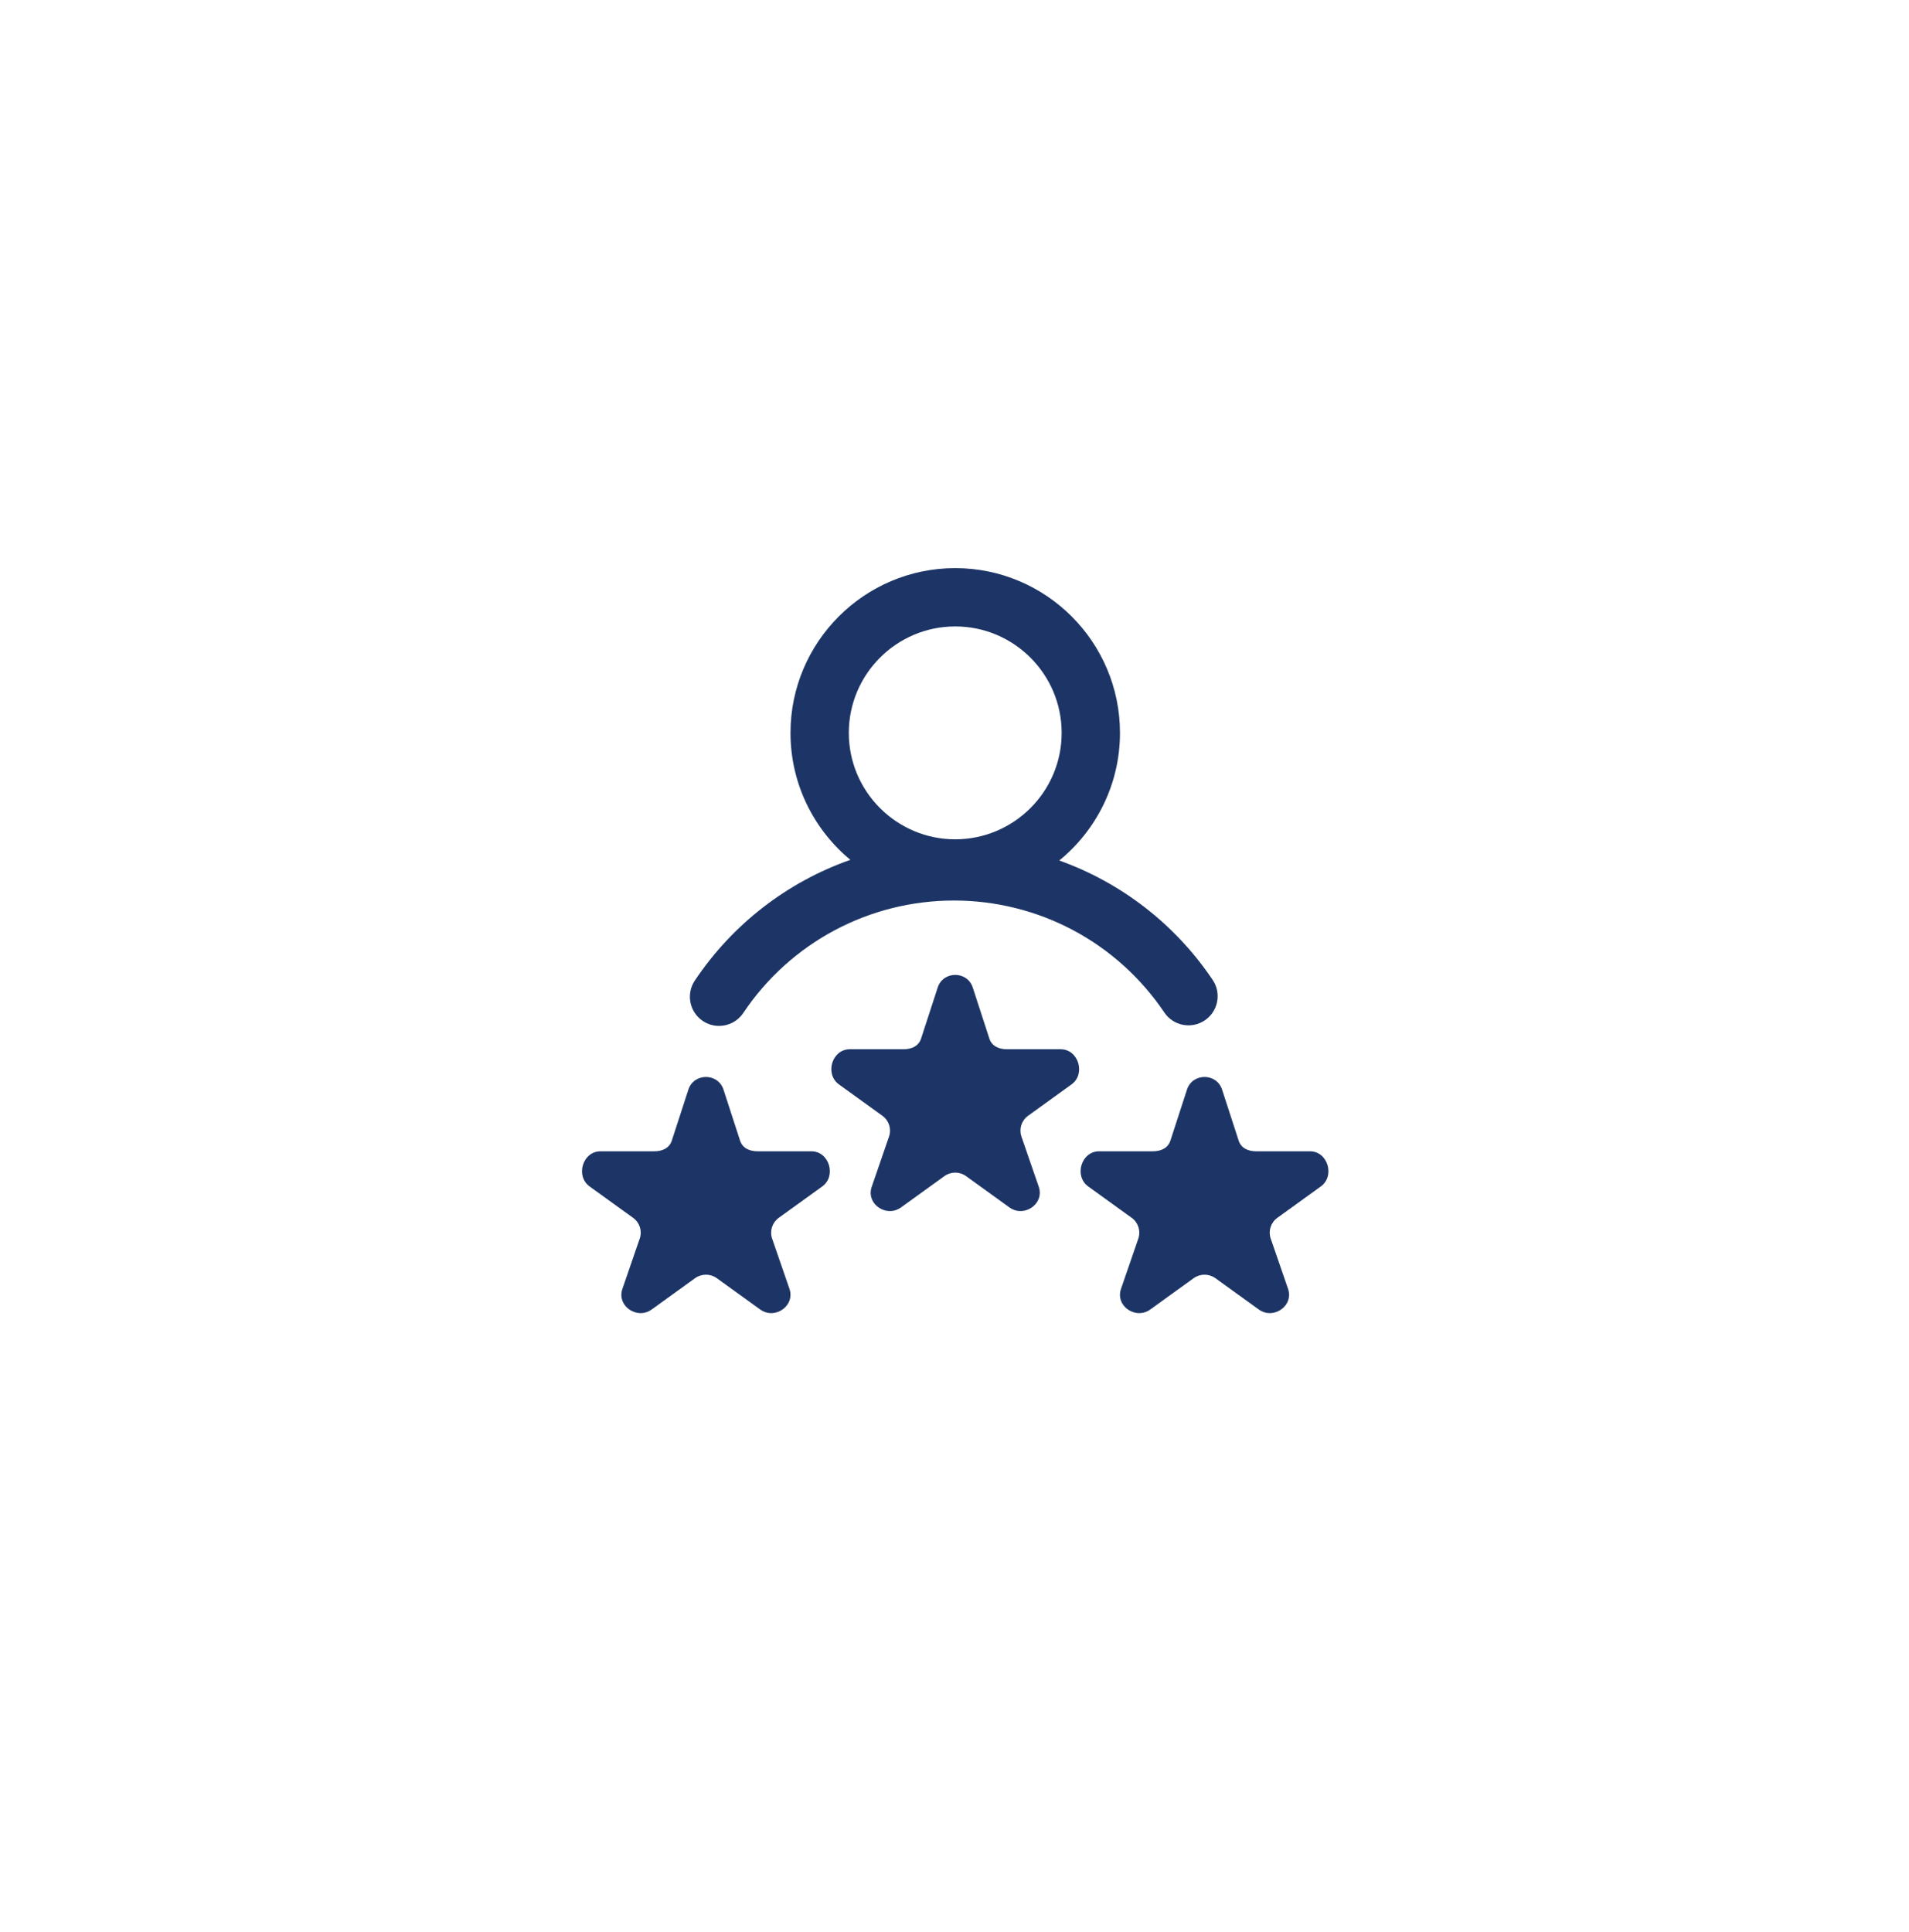 <svg width="82" height="83" viewBox="0 0 82 83" fill="none" xmlns="http://www.w3.org/2000/svg">
<g filter="url(#filter0_d_736_2531)">
<circle cx="41" cy="40.402" r="35" fill="white"/>
</g>
<path d="M30.19 43.854C30.404 43.997 30.646 44.066 30.885 44.066C31.289 44.066 31.686 43.871 31.927 43.51C33.951 40.486 37.334 38.68 40.977 38.68C44.609 38.68 47.986 40.477 50.012 43.488C50.398 44.062 51.176 44.214 51.75 43.828C52.324 43.442 52.476 42.663 52.09 42.09C50.472 39.684 48.152 37.91 45.501 36.96C47.091 35.662 48.108 33.687 48.108 31.479C48.108 27.577 44.933 24.402 41.031 24.402C37.129 24.402 33.955 27.577 33.955 31.479C33.955 33.671 34.957 35.633 36.527 36.932C33.835 37.878 31.48 39.675 29.846 42.117C29.461 42.692 29.615 43.469 30.19 43.854ZM41.031 26.907C43.552 26.907 45.603 28.958 45.603 31.479C45.603 33.999 43.552 36.05 41.031 36.05C38.511 36.05 36.46 33.999 36.46 31.479C36.46 28.958 38.511 26.907 41.031 26.907ZM46.026 46.579L44.159 47.926C43.881 48.126 43.765 48.481 43.871 48.806L44.623 50.985C44.654 51.082 44.667 51.177 44.663 51.267C44.636 51.853 43.902 52.253 43.364 51.865L41.497 50.518C41.358 50.417 41.195 50.367 41.031 50.367C40.868 50.367 40.704 50.417 40.566 50.518L38.698 51.865C38.16 52.253 37.423 51.853 37.4 51.267C37.396 51.177 37.409 51.082 37.441 50.985L38.192 48.806C38.298 48.481 38.182 48.126 37.904 47.926L36.037 46.579C35.416 46.131 35.735 45.068 36.503 45.068H38.81C39.154 45.068 39.458 44.935 39.564 44.611L40.278 42.418C40.396 42.055 40.714 41.874 41.031 41.874C41.349 41.874 41.667 42.055 41.785 42.418L42.498 44.611C42.605 44.935 42.909 45.068 43.252 45.068H45.56C46.328 45.068 46.647 46.131 46.026 46.579ZM56.734 50.962L54.867 52.309C54.589 52.51 54.473 52.865 54.579 53.189L55.331 55.369C55.363 55.466 55.375 55.56 55.371 55.651C55.344 56.236 54.611 56.637 54.073 56.248L52.206 54.901C52.067 54.801 51.903 54.751 51.74 54.751C51.576 54.751 51.413 54.801 51.274 54.901L49.407 56.248C48.869 56.637 48.132 56.236 48.108 55.651C48.105 55.56 48.117 55.466 48.149 55.369L48.9 53.189C49.006 52.865 48.89 52.51 48.612 52.309L46.745 50.962C46.124 50.514 46.443 49.451 47.211 49.451H49.519C49.862 49.451 50.167 49.319 50.273 48.995L50.986 46.801C51.105 46.439 51.422 46.258 51.74 46.258C52.057 46.258 52.375 46.439 52.494 46.801L53.207 48.995C53.313 49.319 53.617 49.451 53.961 49.451H56.269C57.036 49.451 57.356 50.514 56.734 50.962ZM35.318 50.962L33.45 52.309C33.173 52.51 33.056 52.865 33.162 53.189L33.914 55.369C33.946 55.466 33.958 55.56 33.954 55.651C33.928 56.236 33.194 56.637 32.656 56.248L30.789 54.901C30.65 54.801 30.486 54.751 30.323 54.751C30.159 54.751 29.996 54.801 29.857 54.901L27.99 56.248C27.452 56.637 26.715 56.236 26.691 55.651C26.688 55.56 26.7 55.466 26.732 55.369L27.483 53.189C27.59 52.865 27.473 52.51 27.195 52.309L25.328 50.962C24.707 50.514 25.026 49.451 25.794 49.451H28.102C28.445 49.451 28.75 49.319 28.856 48.995L29.569 46.801C29.688 46.439 30.005 46.258 30.323 46.258C30.64 46.258 30.958 46.439 31.077 46.801L31.79 48.995C31.896 49.319 32.2 49.451 32.544 49.451H34.852C35.62 49.451 35.939 50.514 35.318 50.962Z" fill="#1D3566"/>
<defs>
<filter id="filter0_d_736_2531" x="0" y="0.402" width="82" height="82" filterUnits="userSpaceOnUse" color-interpolation-filters="sRGB">
<feFlood flood-opacity="0" result="BackgroundImageFix"/>
<feColorMatrix in="SourceAlpha" type="matrix" values="0 0 0 0 0 0 0 0 0 0 0 0 0 0 0 0 0 0 127 0" result="hardAlpha"/>
<feMorphology radius="2" operator="dilate" in="SourceAlpha" result="effect1_dropShadow_736_2531"/>
<feOffset dy="1"/>
<feGaussianBlur stdDeviation="2"/>
<feColorMatrix type="matrix" values="0 0 0 0 0.658 0 0 0 0 0.658 0 0 0 0 0.658 0 0 0 0.25 0"/>
<feBlend mode="normal" in2="BackgroundImageFix" result="effect1_dropShadow_736_2531"/>
<feBlend mode="normal" in="SourceGraphic" in2="effect1_dropShadow_736_2531" result="shape"/>
</filter>
</defs>
</svg>
